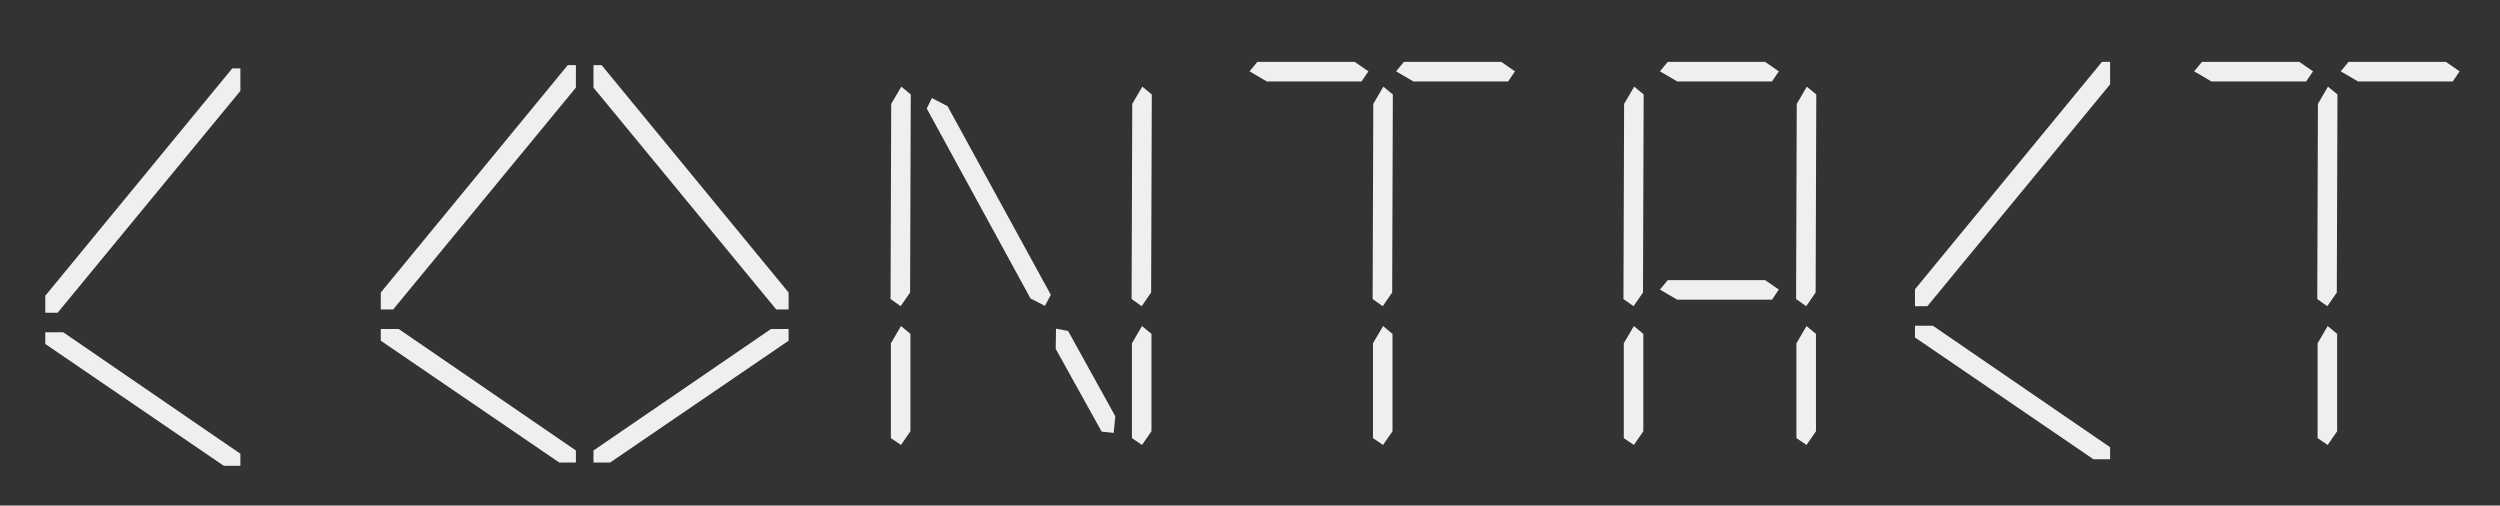 <?xml version="1.0" encoding="utf-8"?>
<!-- Generator: Adobe Illustrator 21.0.0, SVG Export Plug-In . SVG Version: 6.00 Build 0)  -->
<svg version="1.1" id="Layer_1" xmlns="http://www.w3.org/2000/svg" xmlns:xlink="http://www.w3.org/1999/xlink" x="0px" y="0px"
	 viewBox="0 0 767.5 155.2" style="enable-background:new 0 0 767.5 155.2;" xml:space="preserve">
<rect x="0" y="0" width="767.5" height="155.2" fill="#333333" stroke="none"/>
<style type="text/css">
	.st0{fill:#EFEFEF;}
	.st1{fill:none;}
</style>
<g>
	<polygon class="st0" points="279.6,29 276.7,26.6 273.6,31.9 273.4,91.8 276.5,94 279.4,89.8 279.4,89.7 	"/>
	<rect id="_x3C_Slice_x3E__44_" x="253" class="st1" width="43" height="97"/>
</g>
<g>
	<polygon class="st0" points="279.5,102.5 276.6,100.1 273.5,105.4 273.5,134.5 276.6,136.6 279.5,132.4 279.5,132.4 	"/>
	<rect id="_x3C_Slice_x3E__43_" x="253" y="97" class="st1" width="43" height="52"/>
</g>
<g>
	<polygon class="st0" points="353.6,29 350.7,26.6 347.6,31.9 347.4,91.8 350.5,94 353.4,89.8 353.4,89.7 	"/>
	<rect id="_x3C_Slice_x3E__42_" x="327" class="st1" width="43" height="97"/>
</g>
<g>
	<polygon class="st0" points="353.5,102.5 350.6,100.1 347.5,105.4 347.5,134.5 350.6,136.6 353.5,132.4 353.5,132.4 	"/>
	<rect id="_x3C_Slice_x3E__41_" x="327" y="97" class="st1" width="43" height="52"/>
</g>
<g>
	<polygon class="st0" points="327.9,101.6 324.2,100.9 324.1,107.1 338.2,132.5 341.9,132.9 342.4,127.8 342.4,127.8 	"/>
	
		<rect id="_x3C_Slice_x3E__40_" x="312" y="96" transform="matrix(0.874 -0.485 0.485 0.874 -17.294 177.227)" class="st1" width="43" height="52"/>
</g>
<g>
	<g>
		<polygon class="st0" points="316.3,91.6 316.3,91.5 284.5,33.3 286.1,30.1 290.9,32.6 322.6,90.5 320.8,93.9 		"/>
	</g>
	
		<rect id="_x3C_Slice_x3E__39_" x="272" y="23" transform="matrix(0.454 -0.891 0.891 0.454 107.468 299.372)" class="st1" width="52" height="78"/>
</g>
<g>
	<polygon class="st0" points="116.9,95 116.9,89.9 116.9,89.8 174.3,20 176.8,20 176.8,26.9 120.7,95 	"/>
	<rect id="_x3C_Slice_x3E__38_" x="103" y="1" class="st1" width="78" height="97"/>
</g>
<g>
	<g>
		<polygon class="st0" points="171.7,142 171.7,142 116.9,104.6 116.9,101 122.4,101 176.8,138.3 176.8,142 		"/>
	</g>
	<rect id="_x3C_Slice_x3E__37_" x="103" y="98" class="st1" width="78" height="52"/>
</g>
<g>
	<polygon class="st0" points="242.1,95 242.1,89.9 242.1,89.8 184.7,20 182.2,20 182.2,26.9 238.3,95 	"/>
	<rect id="_x3C_Slice_x3E__34_" x="179" y="1" class="st1" width="76" height="97"/>
</g>
<g>
	<g>
		<polygon class="st0" points="187.3,142 187.3,142 242.1,104.6 242.1,101 236.7,101 182.2,138.3 182.2,142 		"/>
	</g>
	<rect id="_x3C_Slice_x3E__33_" x="179" y="98" class="st1" width="76" height="52"/>
</g>
<g>
	<polygon class="st0" points="427.6,29 424.7,26.6 421.6,31.9 421.4,91.8 424.5,94 427.4,89.8 427.4,89.7 	"/>
	<rect id="_x3C_Slice_x3E__60_" x="401" class="st1" width="43" height="97"/>
</g>
<g>
	<polygon class="st0" points="427.5,102.5 424.6,100.1 421.5,105.4 421.5,134.5 424.6,136.6 427.5,132.4 427.5,132.4 	"/>
	<rect id="_x3C_Slice_x3E__59_" x="401" y="97" class="st1" width="43" height="52"/>
</g>
<g>
	<polygon class="st0" points="431,19 428.6,21.9 433.9,25 463,25 465.1,21.9 460.9,19 460.9,19 	"/>
	<rect id="_x3C_Slice_x3E__52_" x="425.5" y="2.5" class="st1" width="52" height="43"/>
</g>
<g>
	<polygon class="st0" points="386,19 383.6,21.9 388.9,25 418,25 420.1,21.9 415.9,19 415.9,19 	"/>
	<rect id="_x3C_Slice_x3E__51_" x="380.5" y="2.5" class="st1" width="52" height="43"/>
</g>
<g>
	<polygon class="st0" points="717.6,29 714.7,26.6 711.6,31.9 711.4,91.8 714.5,94 717.4,89.8 717.4,89.7 	"/>
	<rect id="_x3C_Slice_x3E__64_" x="691" class="st1" width="43" height="97"/>
</g>
<g>
	<polygon class="st0" points="717.5,102.5 714.6,100.1 711.5,105.4 711.5,134.5 714.6,136.6 717.5,132.4 717.5,132.4 	"/>
	<rect id="_x3C_Slice_x3E__63_" x="691" y="97" class="st1" width="43" height="52"/>
</g>
<g>
	<polygon class="st0" points="721,19 718.6,21.9 723.9,25 753,25 755.1,21.9 750.9,19 750.9,19 	"/>
	<rect id="_x3C_Slice_x3E__58_" x="715.5" y="2.5" class="st1" width="52" height="43"/>
</g>
<g>
	<polygon class="st0" points="676,19 673.6,21.9 678.9,25 708,25 710.1,21.9 705.9,19 705.9,19 	"/>
	<rect id="_x3C_Slice_x3E__55_" x="670.5" y="2.5" class="st1" width="52" height="43"/>
</g>
<g>
	<polygon class="st0" points="13.9,96 13.9,90.9 13.9,90.8 71.3,21 73.8,21 73.8,27.9 17.7,96 	"/>
	<rect id="_x3C_Slice_x3E__46_" y="2" class="st1" width="78" height="97"/>
</g>
<g>
	<g>
		<polygon class="st0" points="68.7,143 68.7,143 13.9,105.6 13.9,102 19.4,102 73.8,139.3 73.8,143 		"/>
	</g>
	<rect id="_x3C_Slice_x3E__45_" y="99" class="st1" width="78" height="52"/>
</g>
<g>
	<polygon class="st0" points="587.9,94 587.9,88.9 587.9,88.8 645.3,19 647.8,19 647.8,25.9 591.7,94 	"/>
	<rect id="_x3C_Slice_x3E__54_" x="574" class="st1" width="78" height="97"/>
</g>
<g>
	<g>
		<polygon class="st0" points="642.7,141 642.7,141 587.9,103.6 587.9,100 593.4,100 647.8,137.3 647.8,141 		"/>
	</g>
	<rect id="_x3C_Slice_x3E__53_" x="574" y="97" class="st1" width="78" height="52"/>
</g>
<g>
	<polygon class="st0" points="504.6,29 501.7,26.6 498.6,31.9 498.4,91.8 501.5,94 504.4,89.8 504.4,89.7 	"/>
	<rect id="_x3C_Slice_x3E__20_" x="478" class="st1" width="43" height="97"/>
</g>
<g>
	<polygon class="st0" points="504.5,102.5 501.6,100.1 498.5,105.4 498.5,134.5 501.6,136.6 504.5,132.4 504.5,132.4 	"/>
	<rect id="_x3C_Slice_x3E__19_" x="478" y="97" class="st1" width="43" height="52"/>
</g>
<g>
	<polygon class="st0" points="557.6,29 554.7,26.6 551.6,31.9 551.4,91.8 554.5,94 557.4,89.8 557.4,89.7 	"/>
	<rect id="_x3C_Slice_x3E__18_" x="531" class="st1" width="43" height="97"/>
</g>
<g>
	<polygon class="st0" points="557.5,102.5 554.6,100.1 551.5,105.4 551.5,134.5 554.6,136.6 557.5,132.4 557.5,132.4 	"/>
	<rect id="_x3C_Slice_x3E__17_" x="531" y="97" class="st1" width="43" height="52"/>
</g>
<g>
	<polygon class="st0" points="512,86 509.6,88.9 514.9,92 544,92 546.1,88.9 541.9,86 541.9,86 	"/>
	<rect id="_x3C_Slice_x3E__15_" x="506.5" y="69.5" class="st1" width="52" height="43"/>
</g>
<g>
	<polygon class="st0" points="512,19 509.6,21.9 514.9,25 544,25 546.1,21.9 541.9,19 541.9,19 	"/>
	<rect id="_x3C_Slice_x3E__14_" x="506.5" y="2.5" class="st1" width="52" height="43"/>
</g>
</svg>

